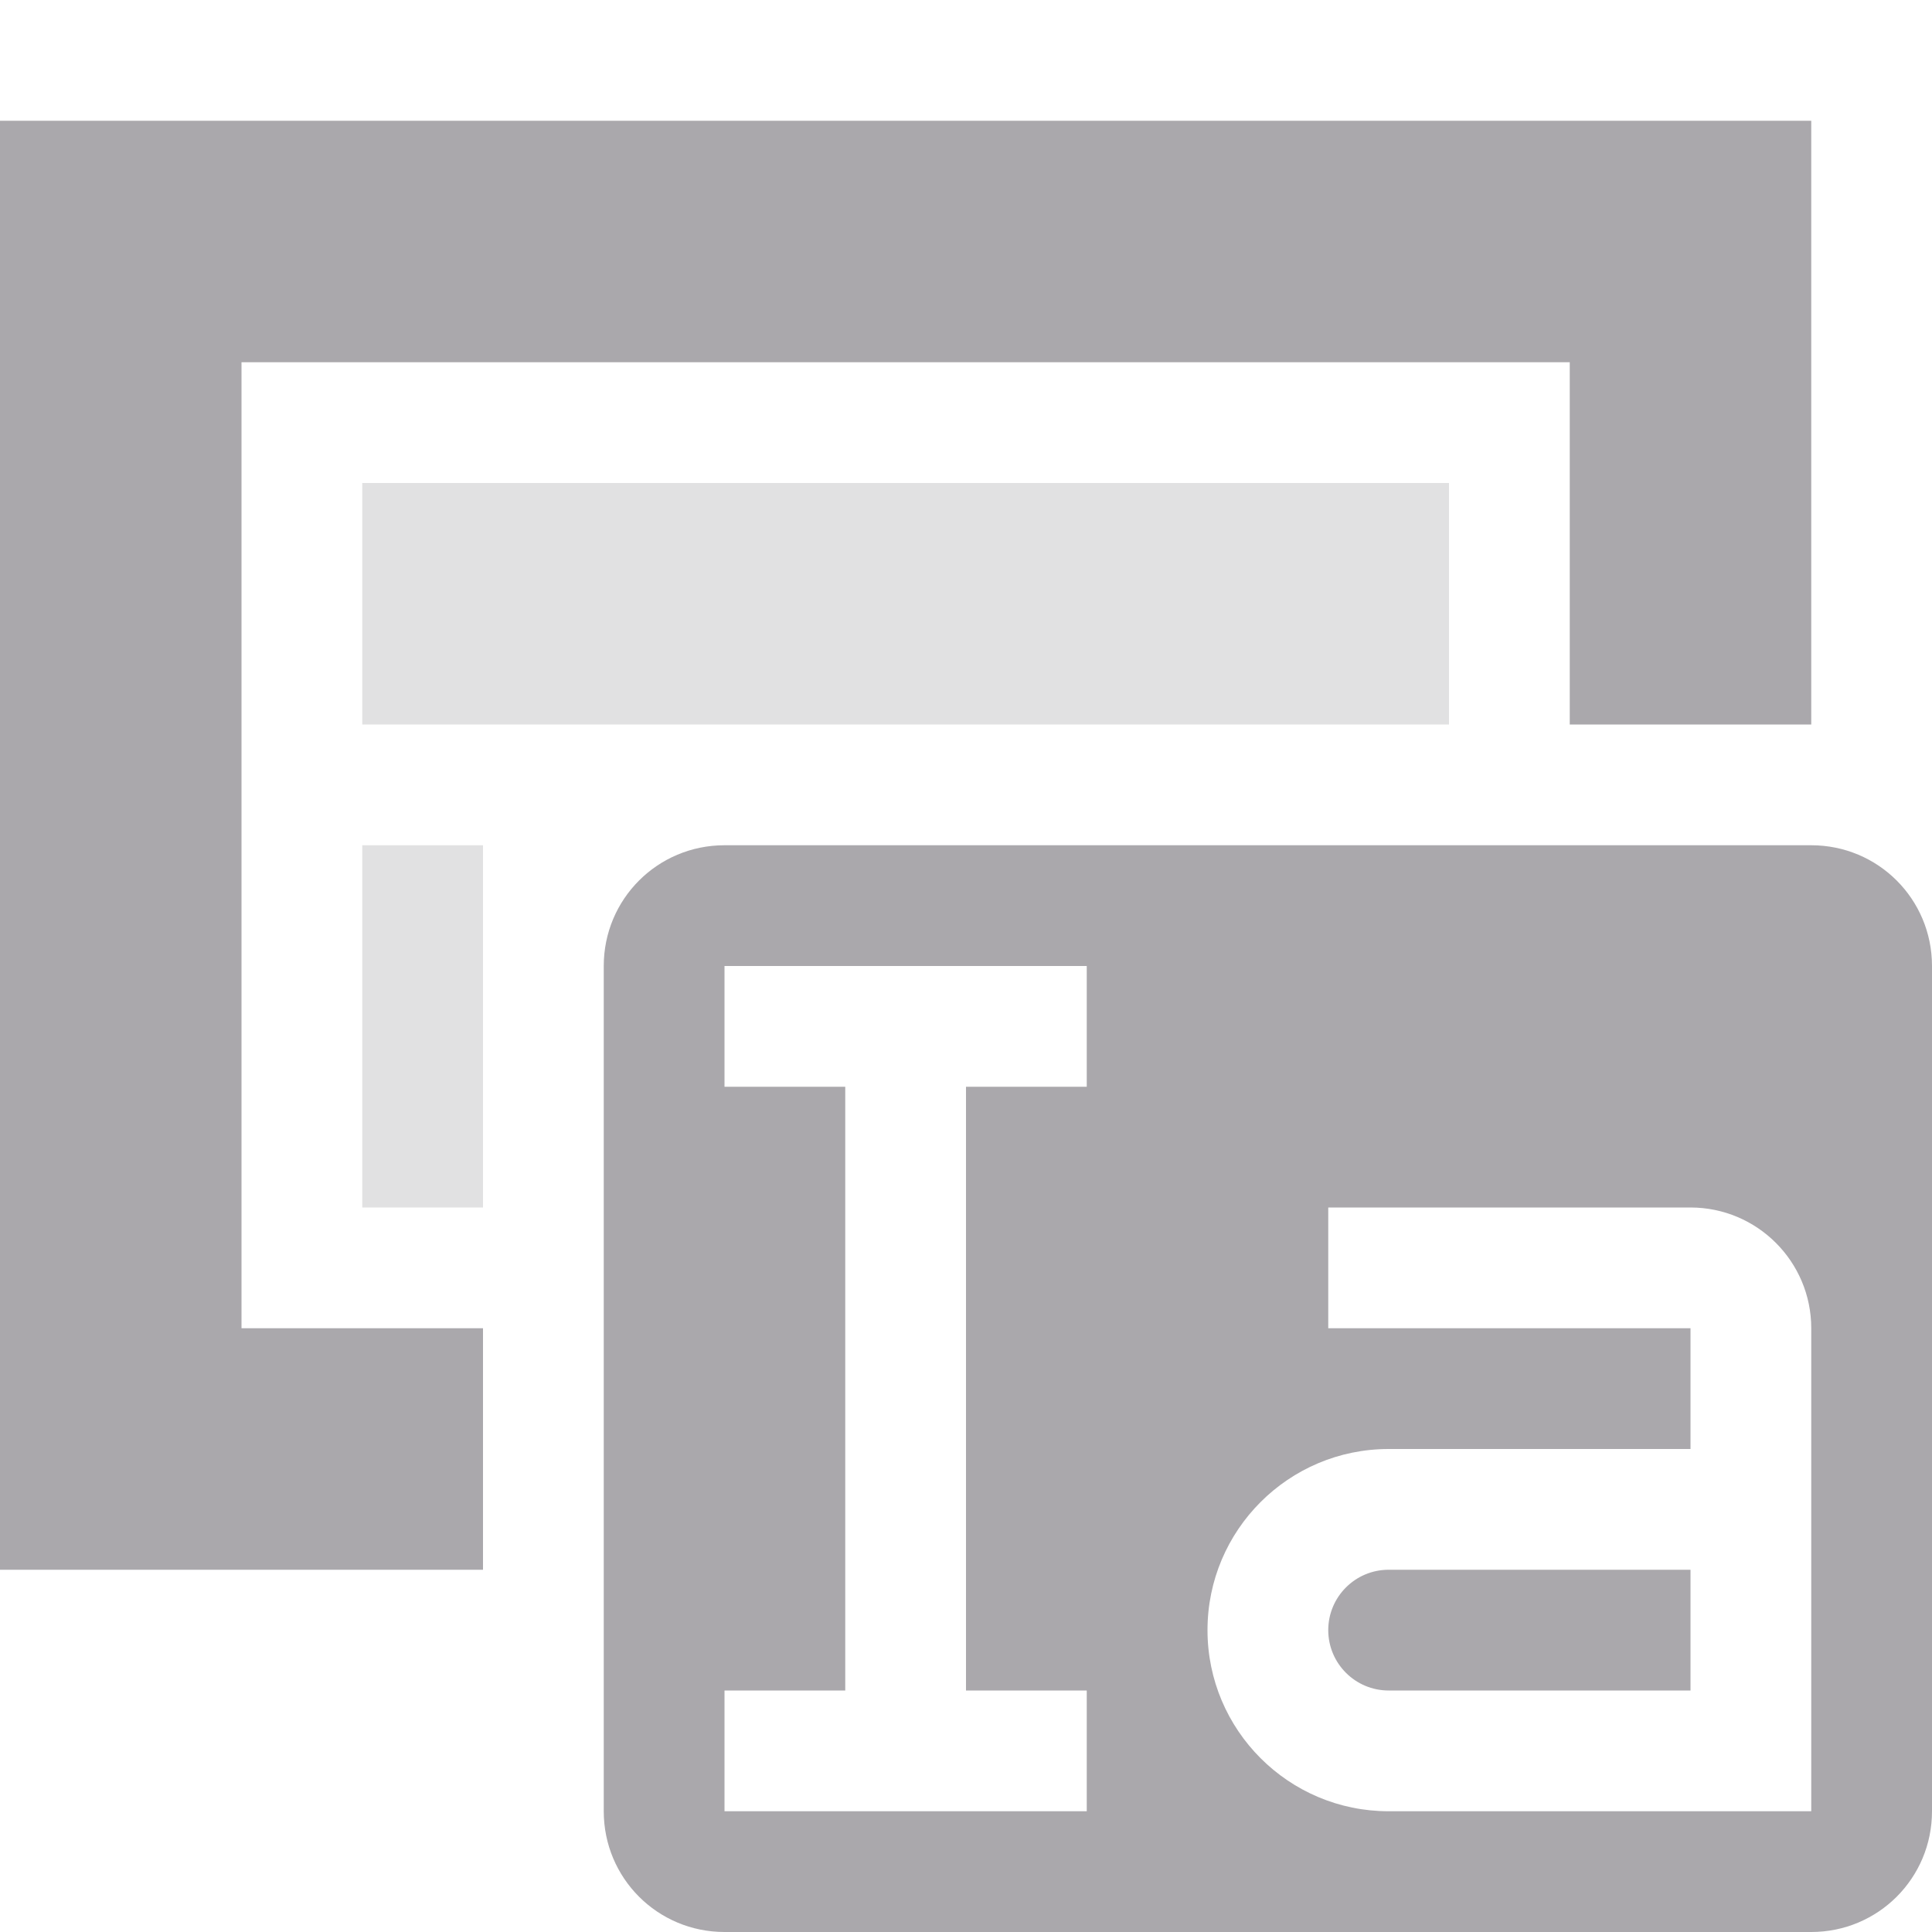 <svg viewBox="0 0 16 16" xmlns="http://www.w3.org/2000/svg"><g fill="#aaa8ac"><path d="m0 1v1 9.5 1.5h4v-2h-2v-8h11v3h2v-5h-1zm6 6c-.554 0-1 .446-1 1v7c0 .554.446 1 1 1h9c.554 0 1-.446 1-1v-7c0-.554-.446-1-1-1zm0 1h3v1h-1v5h1v1h-3v-1h1v-5h-1zm5 2h3c.552 0 1 .448 1 1v4h-.5-3c-.828 0-1.5-.672-1.5-1.5s.672-1.5 1.5-1.5h2.5v-1h-3zm.5 3c-.276 0-.5.224-.5.5s.224.5.5.5h2.5v-1z"/><path d="m3 4v2h2 7v-2zm0 3v3h1v-3z" opacity=".35"/></g></svg>